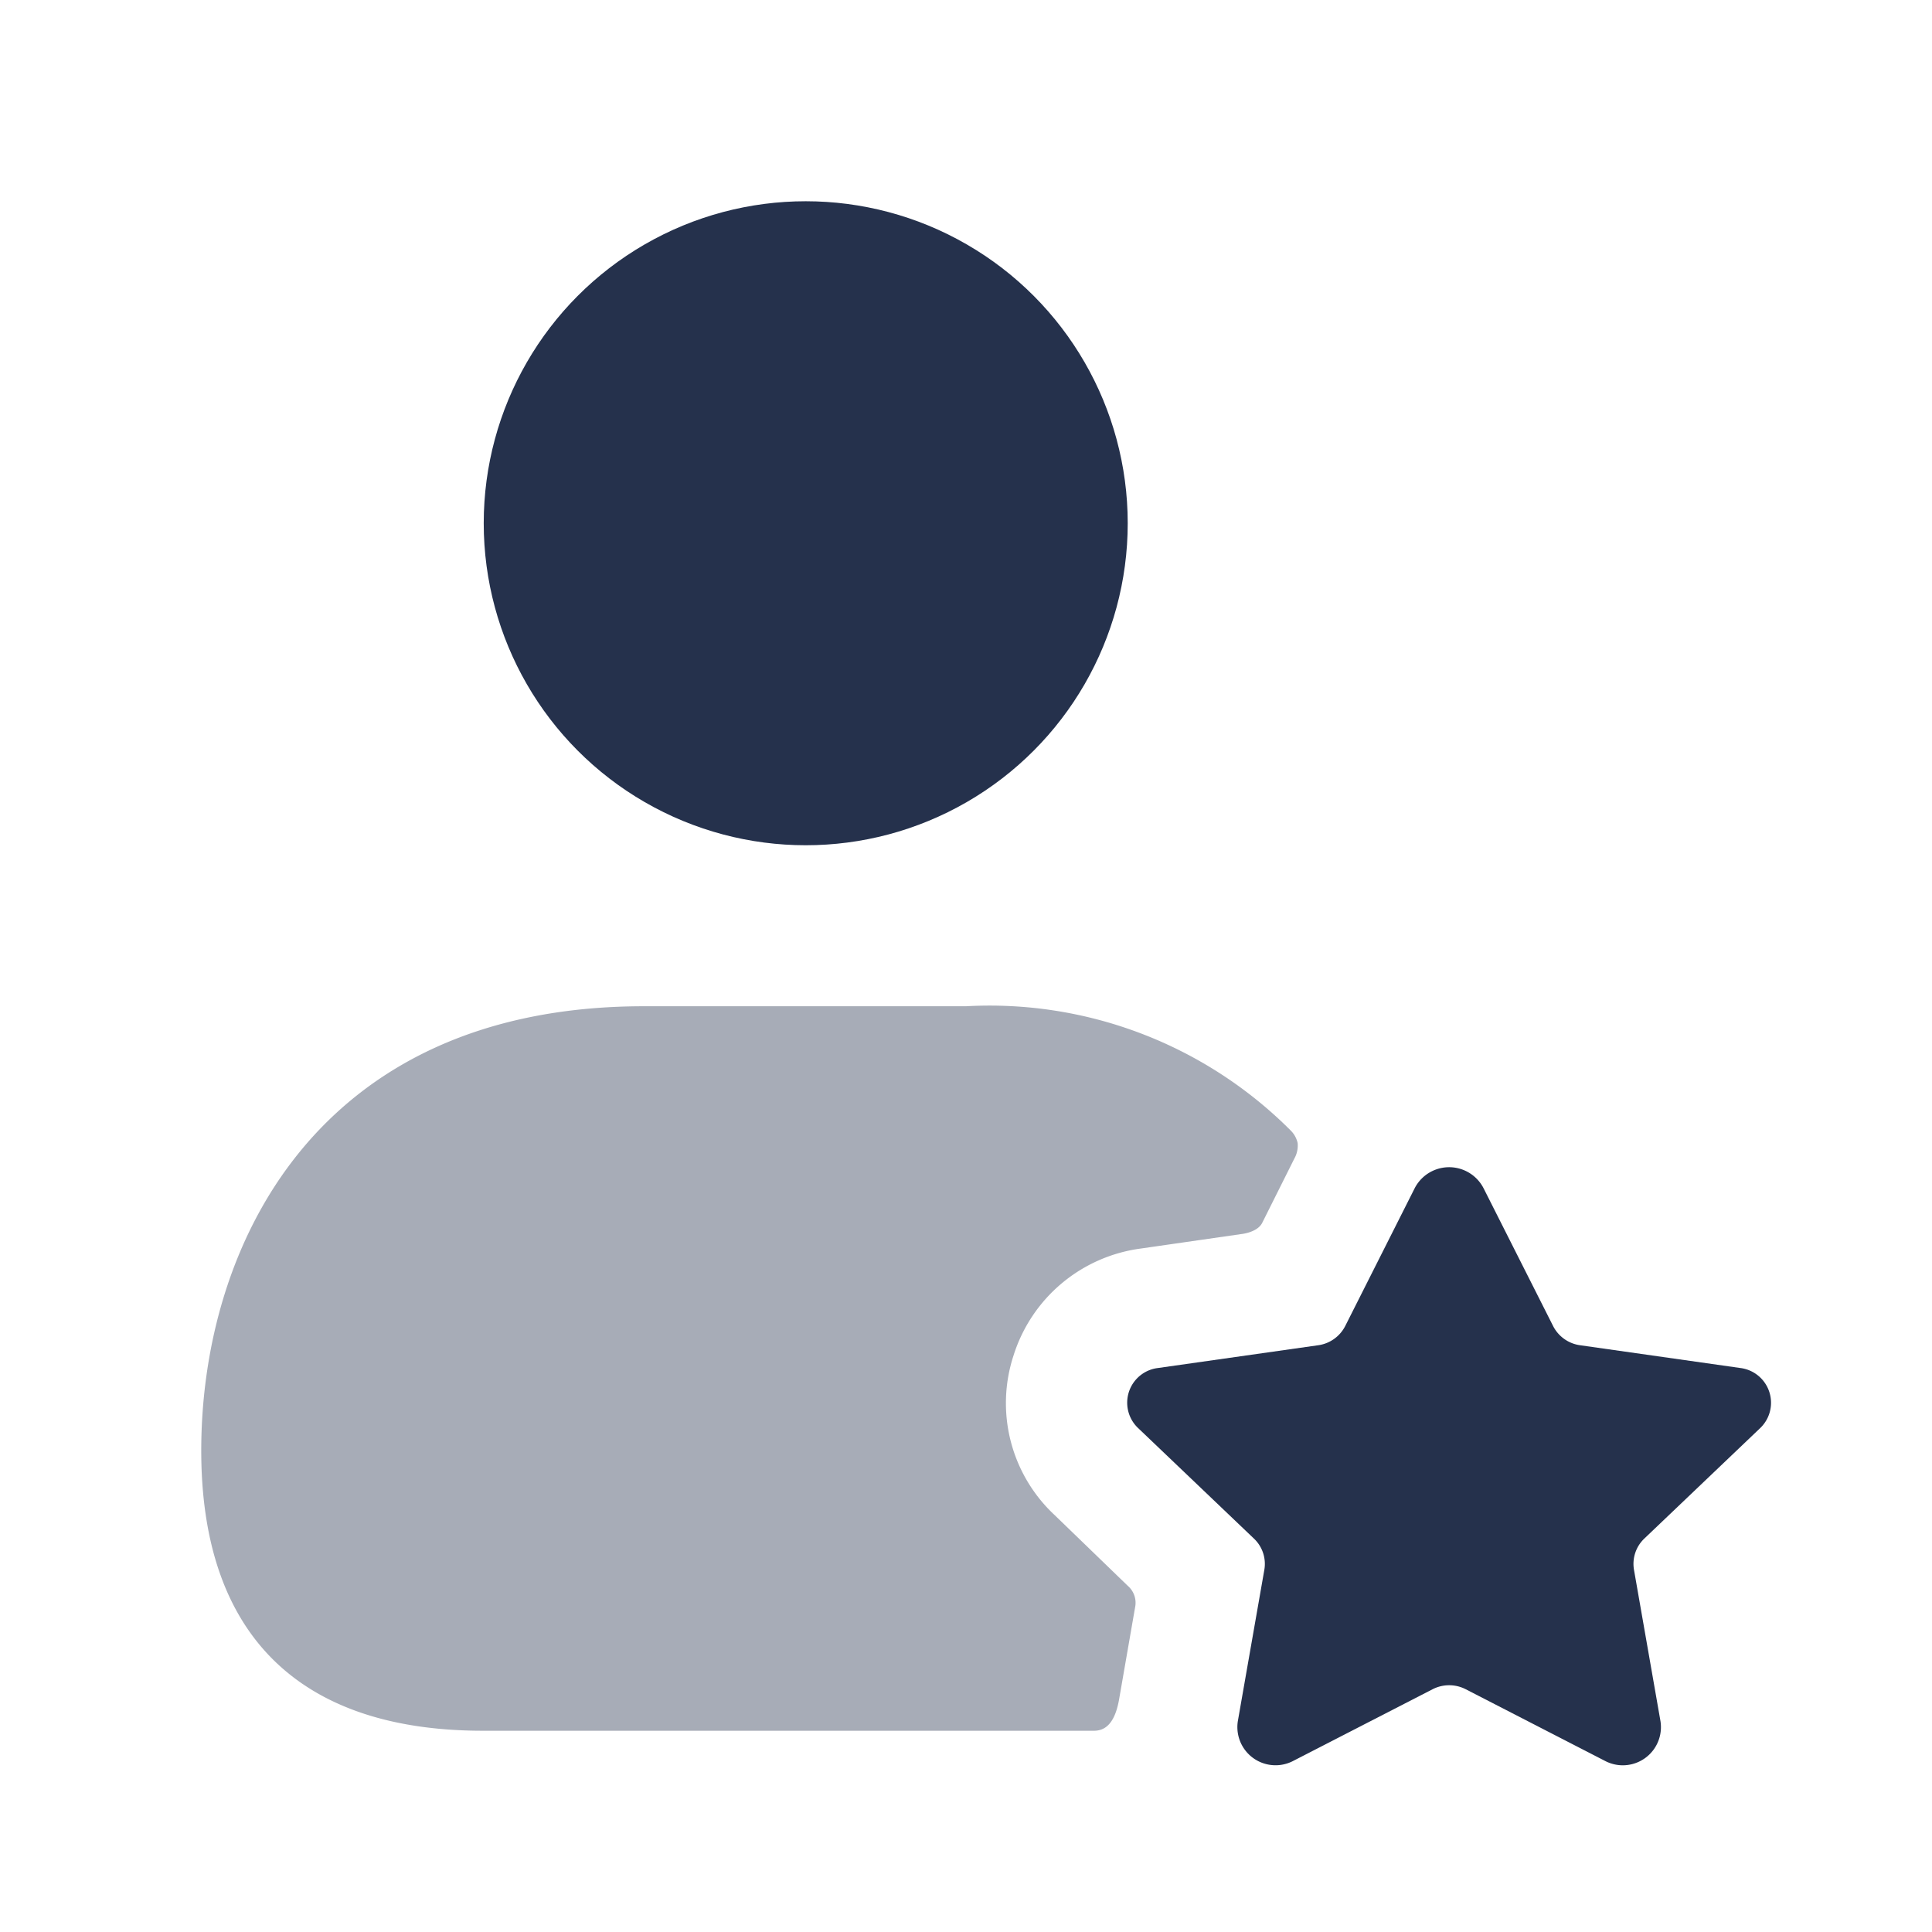 <svg id="Layer" xmlns="http://www.w3.org/2000/svg" viewBox="0 0 24 24"><defs><style>.cls-1,.cls-2{fill:#25314c;}.cls-2{opacity:0.4;}</style></defs><g id="user-star"><circle class="cls-1" cx="10.009" cy="6.5" r="4"/><path class="cls-2" d="M16.04,14.05A5.284,5.284,0,0,0,12,12.5H8c-4.06,0-5.5,2.97-5.5,5.52C2.5,20.3,3.71,21.5,6,21.5h7.59c.16,0,.262-.12.31-.38l.2-1.15a.278.278,0,0,0-.09-.27l-.91-.88a1.9,1.9,0,0,1-.51-1.98,1.922,1.922,0,0,1,1.58-1.33l1.25-.18s.2-.019.26-.14l.4-.8a.331.331,0,0,0,.04-.19A.316.316,0,0,0,16.04,14.05Z"/><path class="cls-1" d="M18.429,14.76l.864,1.712a.444.444,0,0,0,.335.239l1.992.283a.435.435,0,0,1,.247.745l-1.441,1.374a.434.434,0,0,0-.128.388l.329,1.88a.474.474,0,0,1-.69.493l-1.728-.889a.451.451,0,0,0-.414,0l-1.727.888a.474.474,0,0,1-.691-.493l.329-1.879a.432.432,0,0,0-.129-.388l-1.44-1.374a.434.434,0,0,1,.247-.745l1.992-.283a.445.445,0,0,0,.335-.239l.863-1.712A.481.481,0,0,1,18.429,14.76Z"/></g></svg>
